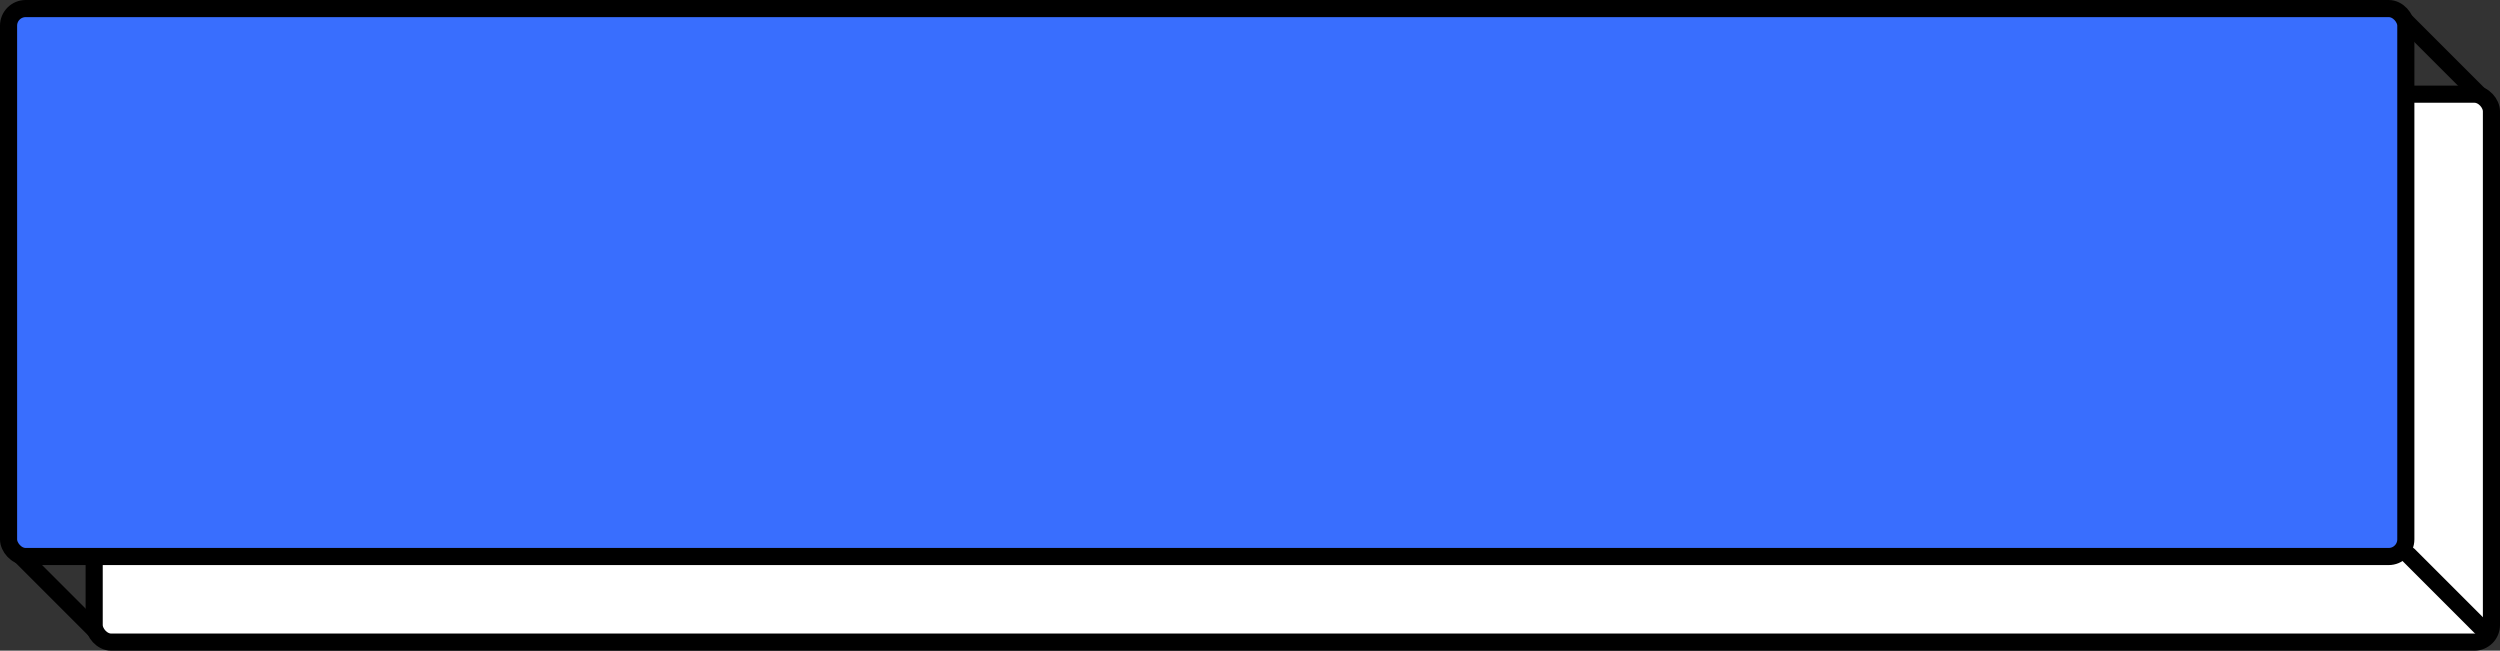 <svg xmlns="http://www.w3.org/2000/svg" width="292" height="76" viewBox="0 0 292 76">
  <rect x="0" y="0" width="292" height="76" fill="#333333" stroke="none"/>
  <defs>
    <style>
      .cls-1 {
        fill: #fff;
      }

      .cls-1, .cls-2 {
        stroke: #000;
        stroke-width: 2px;
      }

      .cls-2 {
        fill: #396EFE;
      }
    </style>
  </defs>
  <g id="组_4481" data-name="组 4481" transform="translate(-379 -681)">
    <rect id="矩形_1012" data-name="矩形 1012" width="15" height="2" rx="1" transform="translate(381.318 744.404) rotate(45)"/>
    <rect id="矩形_1039" data-name="矩形 1039" width="16" height="2" rx="1" transform="translate(659.611 681.697) rotate(45)"/>
    <rect id="矩形_1008" data-name="矩形 1008" class="cls-1" width="280" height="64" rx="2" transform="translate(390 692)"/>
    <rect id="矩形_497" data-name="矩形 497" class="cls-2" width="280" height="64" rx="2" transform="translate(380 682)"/>
    <rect id="矩形_1010" data-name="矩形 1010" width="15" height="2" rx="1" transform="translate(660.318 744.404) rotate(45)"/>
  </g>
</svg>
